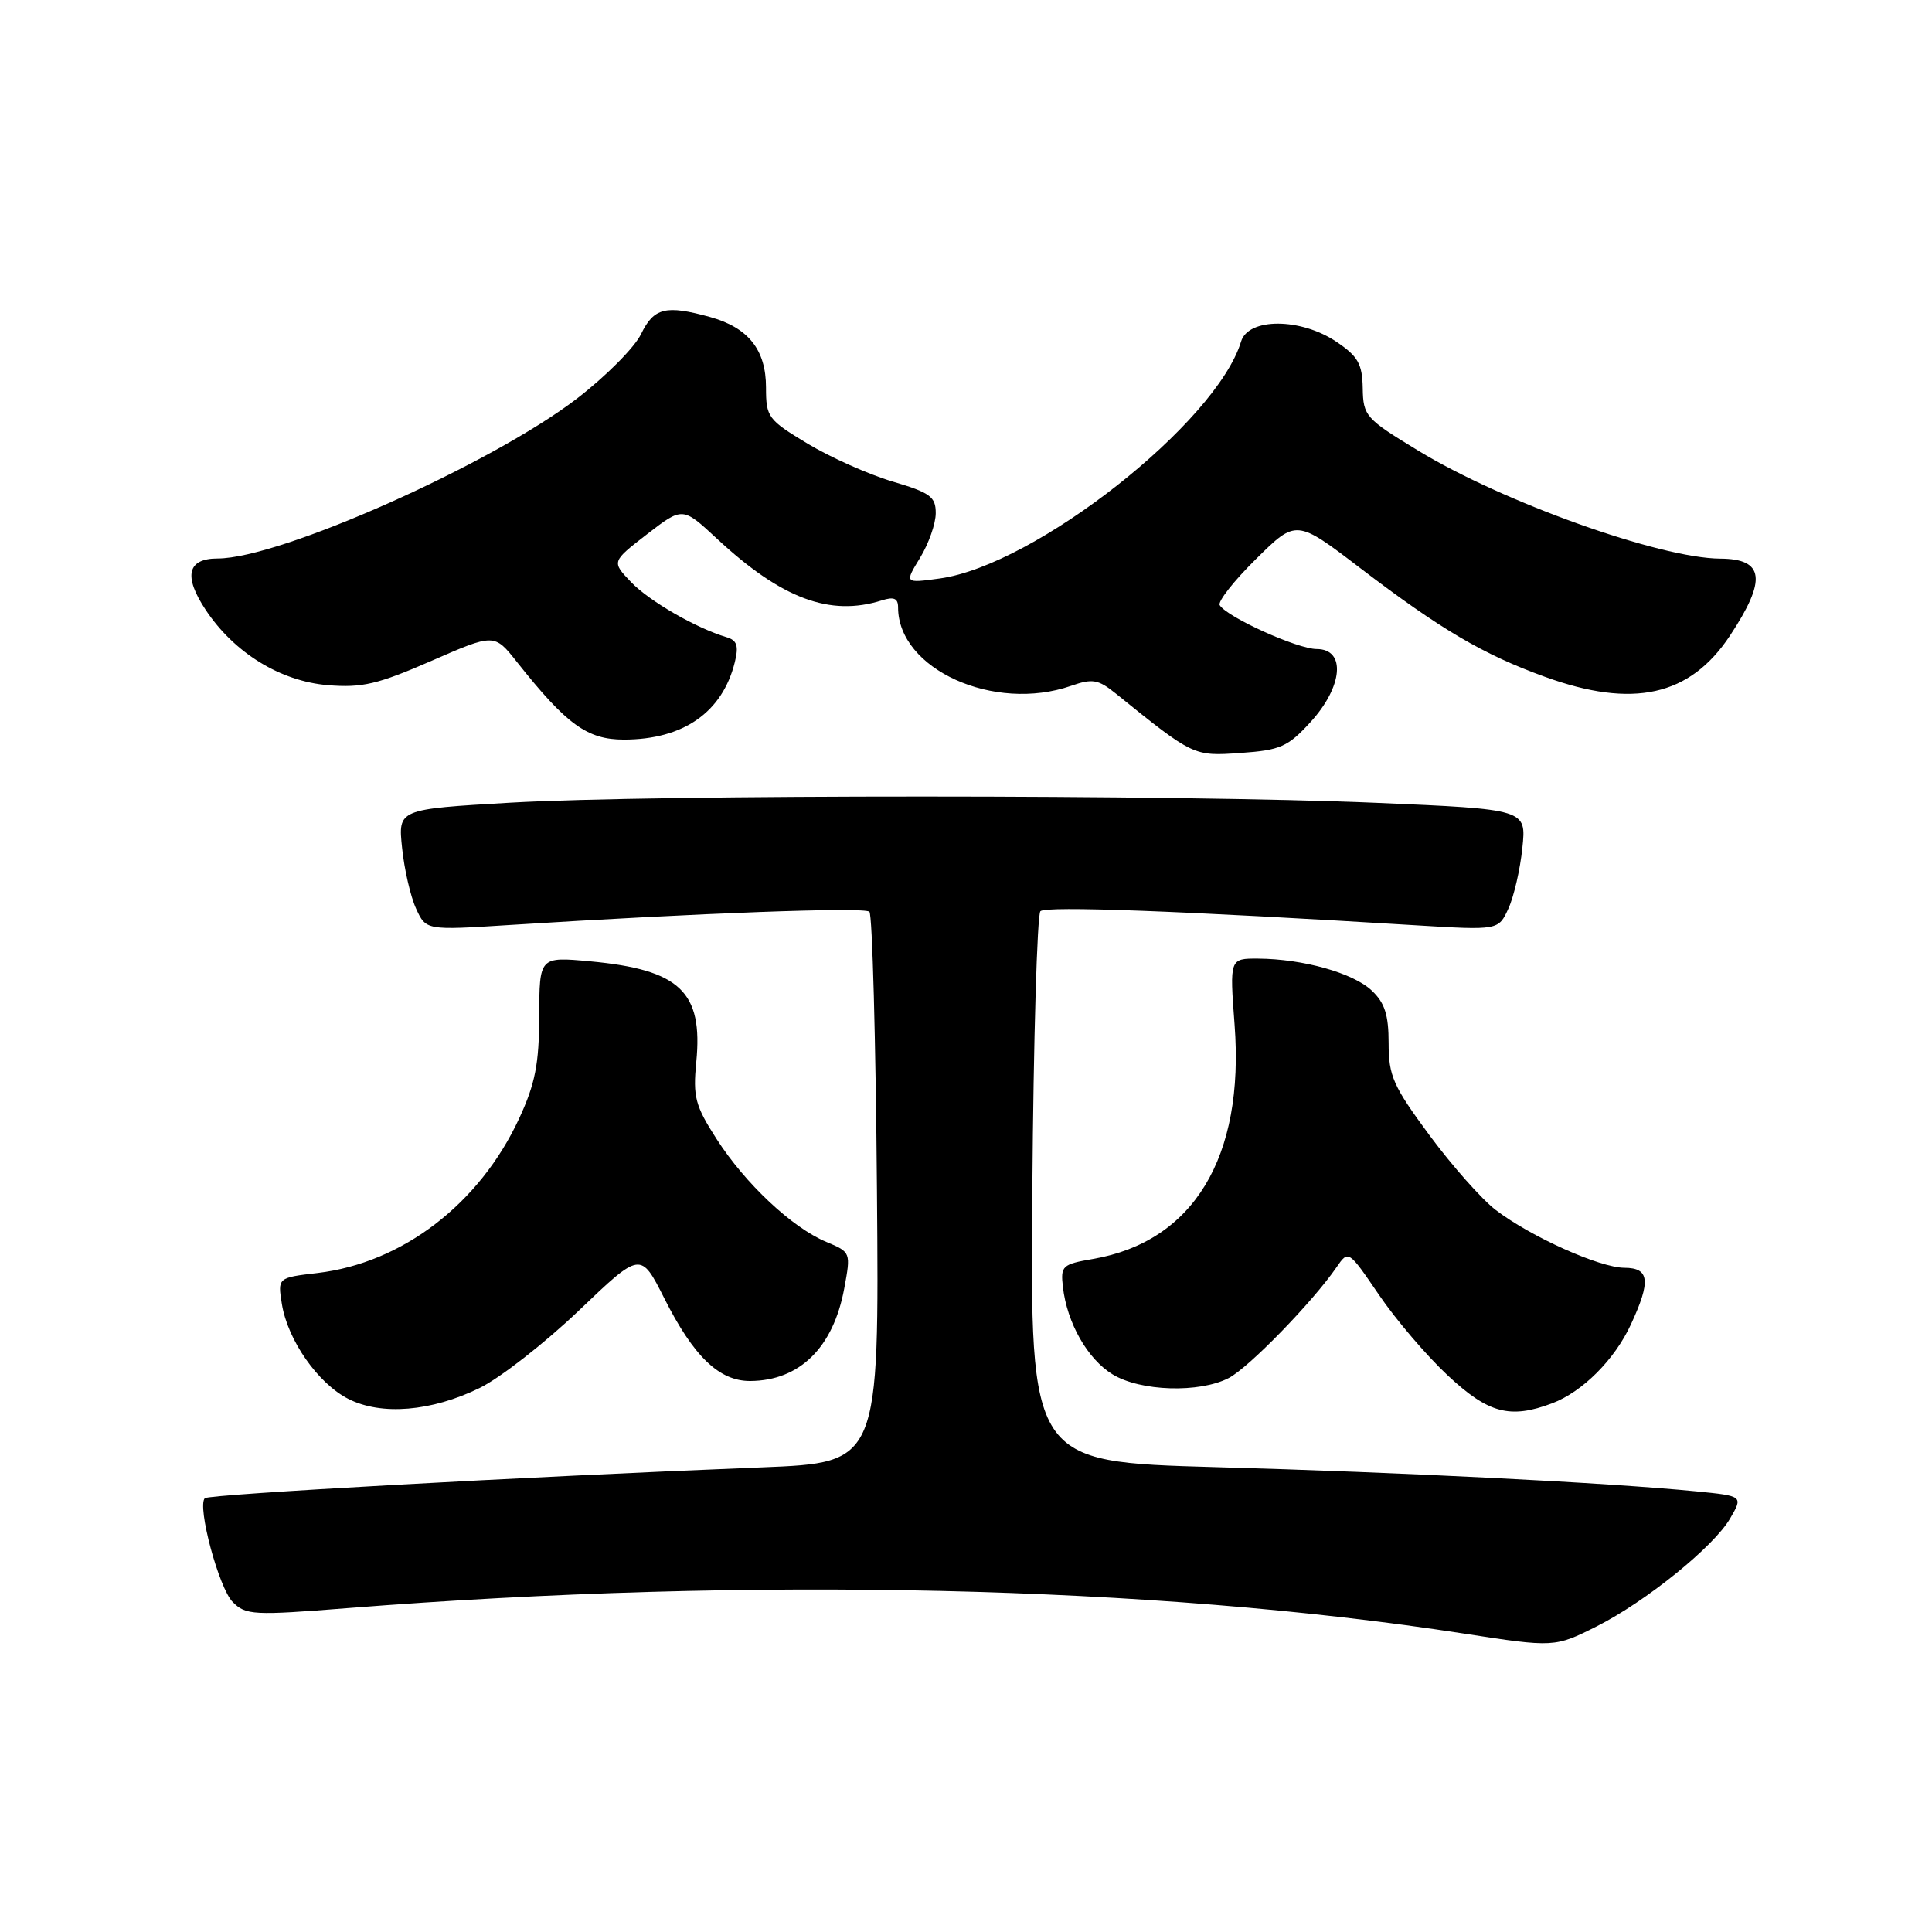 <?xml version="1.0" encoding="UTF-8" standalone="no"?>
<!DOCTYPE svg PUBLIC "-//W3C//DTD SVG 1.1//EN" "http://www.w3.org/Graphics/SVG/1.1/DTD/svg11.dtd" >
<svg xmlns="http://www.w3.org/2000/svg" xmlns:xlink="http://www.w3.org/1999/xlink" version="1.1" viewBox="0 0 256 256">
 <g >
 <path fill="currentColor"
d=" M 211.55 215.51 C 218.05 212.24 227.06 204.96 229.24 201.22 C 230.98 198.23 230.98 198.23 224.74 197.61 C 213.15 196.47 185.64 195.08 161.00 194.40 C 136.50 193.71 136.50 193.71 136.79 157.62 C 136.94 137.77 137.43 121.17 137.86 120.74 C 138.58 120.02 156.51 120.70 187.53 122.60 C 198.55 123.27 198.55 123.27 199.87 120.39 C 200.60 118.80 201.43 115.19 201.72 112.36 C 202.26 107.23 202.26 107.23 182.38 106.38 C 156.50 105.27 86.64 105.26 67.62 106.36 C 52.74 107.22 52.74 107.22 53.28 112.36 C 53.57 115.19 54.40 118.80 55.13 120.39 C 56.45 123.27 56.45 123.27 67.47 122.57 C 92.71 120.97 114.55 120.17 115.20 120.81 C 115.59 121.19 116.04 137.77 116.20 157.66 C 116.50 193.81 116.50 193.81 101.00 194.43 C 69.43 195.68 27.67 198.00 27.14 198.52 C 26.09 199.58 29.01 210.46 30.84 212.28 C 32.57 214.02 33.58 214.07 46.10 213.08 C 99.50 208.88 152.79 210.09 194.00 216.46 C 205.89 218.30 206.03 218.29 211.55 215.51 Z  M 63.55 183.92 C 66.27 182.59 72.18 177.97 76.69 173.67 C 84.89 165.83 84.89 165.83 88.02 172.03 C 91.91 179.75 95.29 183.00 99.40 182.99 C 105.96 182.95 110.42 178.57 111.87 170.71 C 112.75 165.95 112.74 165.92 109.49 164.56 C 104.96 162.67 98.75 156.84 94.95 150.92 C 92.11 146.50 91.81 145.34 92.26 140.72 C 93.17 131.40 90.10 128.49 78.20 127.38 C 71.47 126.76 71.47 126.76 71.45 134.63 C 71.43 140.99 70.92 143.59 68.80 148.18 C 63.56 159.50 53.35 167.34 42.08 168.68 C 36.79 169.30 36.79 169.30 37.35 172.79 C 38.13 177.60 42.13 183.31 46.15 185.36 C 50.53 187.59 57.16 187.04 63.55 183.92 Z  M 205.68 185.94 C 209.69 184.42 213.95 180.16 216.10 175.50 C 218.77 169.75 218.57 168.00 215.25 167.99 C 211.97 167.98 202.84 163.88 198.19 160.33 C 196.36 158.93 192.42 154.49 189.43 150.45 C 184.60 143.92 184.00 142.57 184.00 138.23 C 184.00 134.46 183.49 132.87 181.75 131.24 C 179.29 128.92 172.65 127.06 166.71 127.02 C 162.93 127.00 162.93 127.00 163.59 135.80 C 164.92 153.34 158.14 164.53 144.82 166.82 C 140.75 167.52 140.52 167.74 140.84 170.53 C 141.39 175.31 144.11 180.09 147.42 182.11 C 151.11 184.37 158.92 184.61 162.81 182.60 C 165.46 181.23 173.92 172.53 177.09 167.93 C 178.67 165.63 178.67 165.63 182.71 171.56 C 184.93 174.83 189.03 179.64 191.83 182.25 C 197.22 187.29 200.09 188.05 205.68 185.94 Z  M 173.64 95.69 C 177.95 90.99 178.38 86.00 174.47 86.00 C 171.93 86.00 162.60 81.78 161.62 80.19 C 161.33 79.72 163.49 76.97 166.43 74.07 C 171.76 68.80 171.76 68.80 180.26 75.29 C 190.88 83.39 196.51 86.71 204.68 89.67 C 216.37 93.92 223.92 92.25 229.22 84.24 C 234.14 76.81 233.79 74.05 227.94 74.02 C 219.93 73.97 199.11 66.53 187.90 59.70 C 180.95 55.48 180.63 55.12 180.57 51.44 C 180.51 48.22 179.95 47.22 177.10 45.30 C 172.37 42.10 165.41 42.08 164.45 45.25 C 161.19 56.02 137.15 74.92 124.52 76.65 C 119.85 77.29 119.85 77.29 121.92 73.90 C 123.06 72.03 123.99 69.38 123.99 68.00 C 124.00 65.82 123.26 65.28 118.25 63.80 C 115.09 62.86 110.03 60.60 107.00 58.78 C 101.76 55.62 101.50 55.28 101.50 51.34 C 101.50 46.36 99.17 43.42 94.10 42.01 C 88.21 40.38 86.64 40.77 84.94 44.27 C 84.08 46.05 80.25 49.89 76.44 52.82 C 65.04 61.55 37.08 74.00 28.85 74.00 C 24.83 74.00 24.28 76.32 27.24 80.79 C 31.02 86.50 37.13 90.26 43.45 90.79 C 47.97 91.16 50.06 90.67 57.14 87.58 C 65.50 83.93 65.50 83.93 68.50 87.72 C 75.09 96.03 77.81 98.00 82.67 98.00 C 90.55 98.00 95.73 94.38 97.37 87.73 C 97.90 85.57 97.66 84.84 96.27 84.43 C 92.20 83.21 86.05 79.66 83.62 77.13 C 81.03 74.42 81.03 74.42 85.74 70.78 C 90.45 67.15 90.45 67.15 94.98 71.36 C 103.55 79.33 109.97 81.73 116.85 79.55 C 118.45 79.04 119.00 79.28 119.00 80.48 C 119.00 88.67 131.72 94.43 141.94 90.87 C 144.76 89.89 145.52 90.02 147.84 91.89 C 158.15 100.21 158.14 100.21 164.39 99.77 C 169.66 99.40 170.65 98.96 173.64 95.69 Z "/>
</g>
</svg>